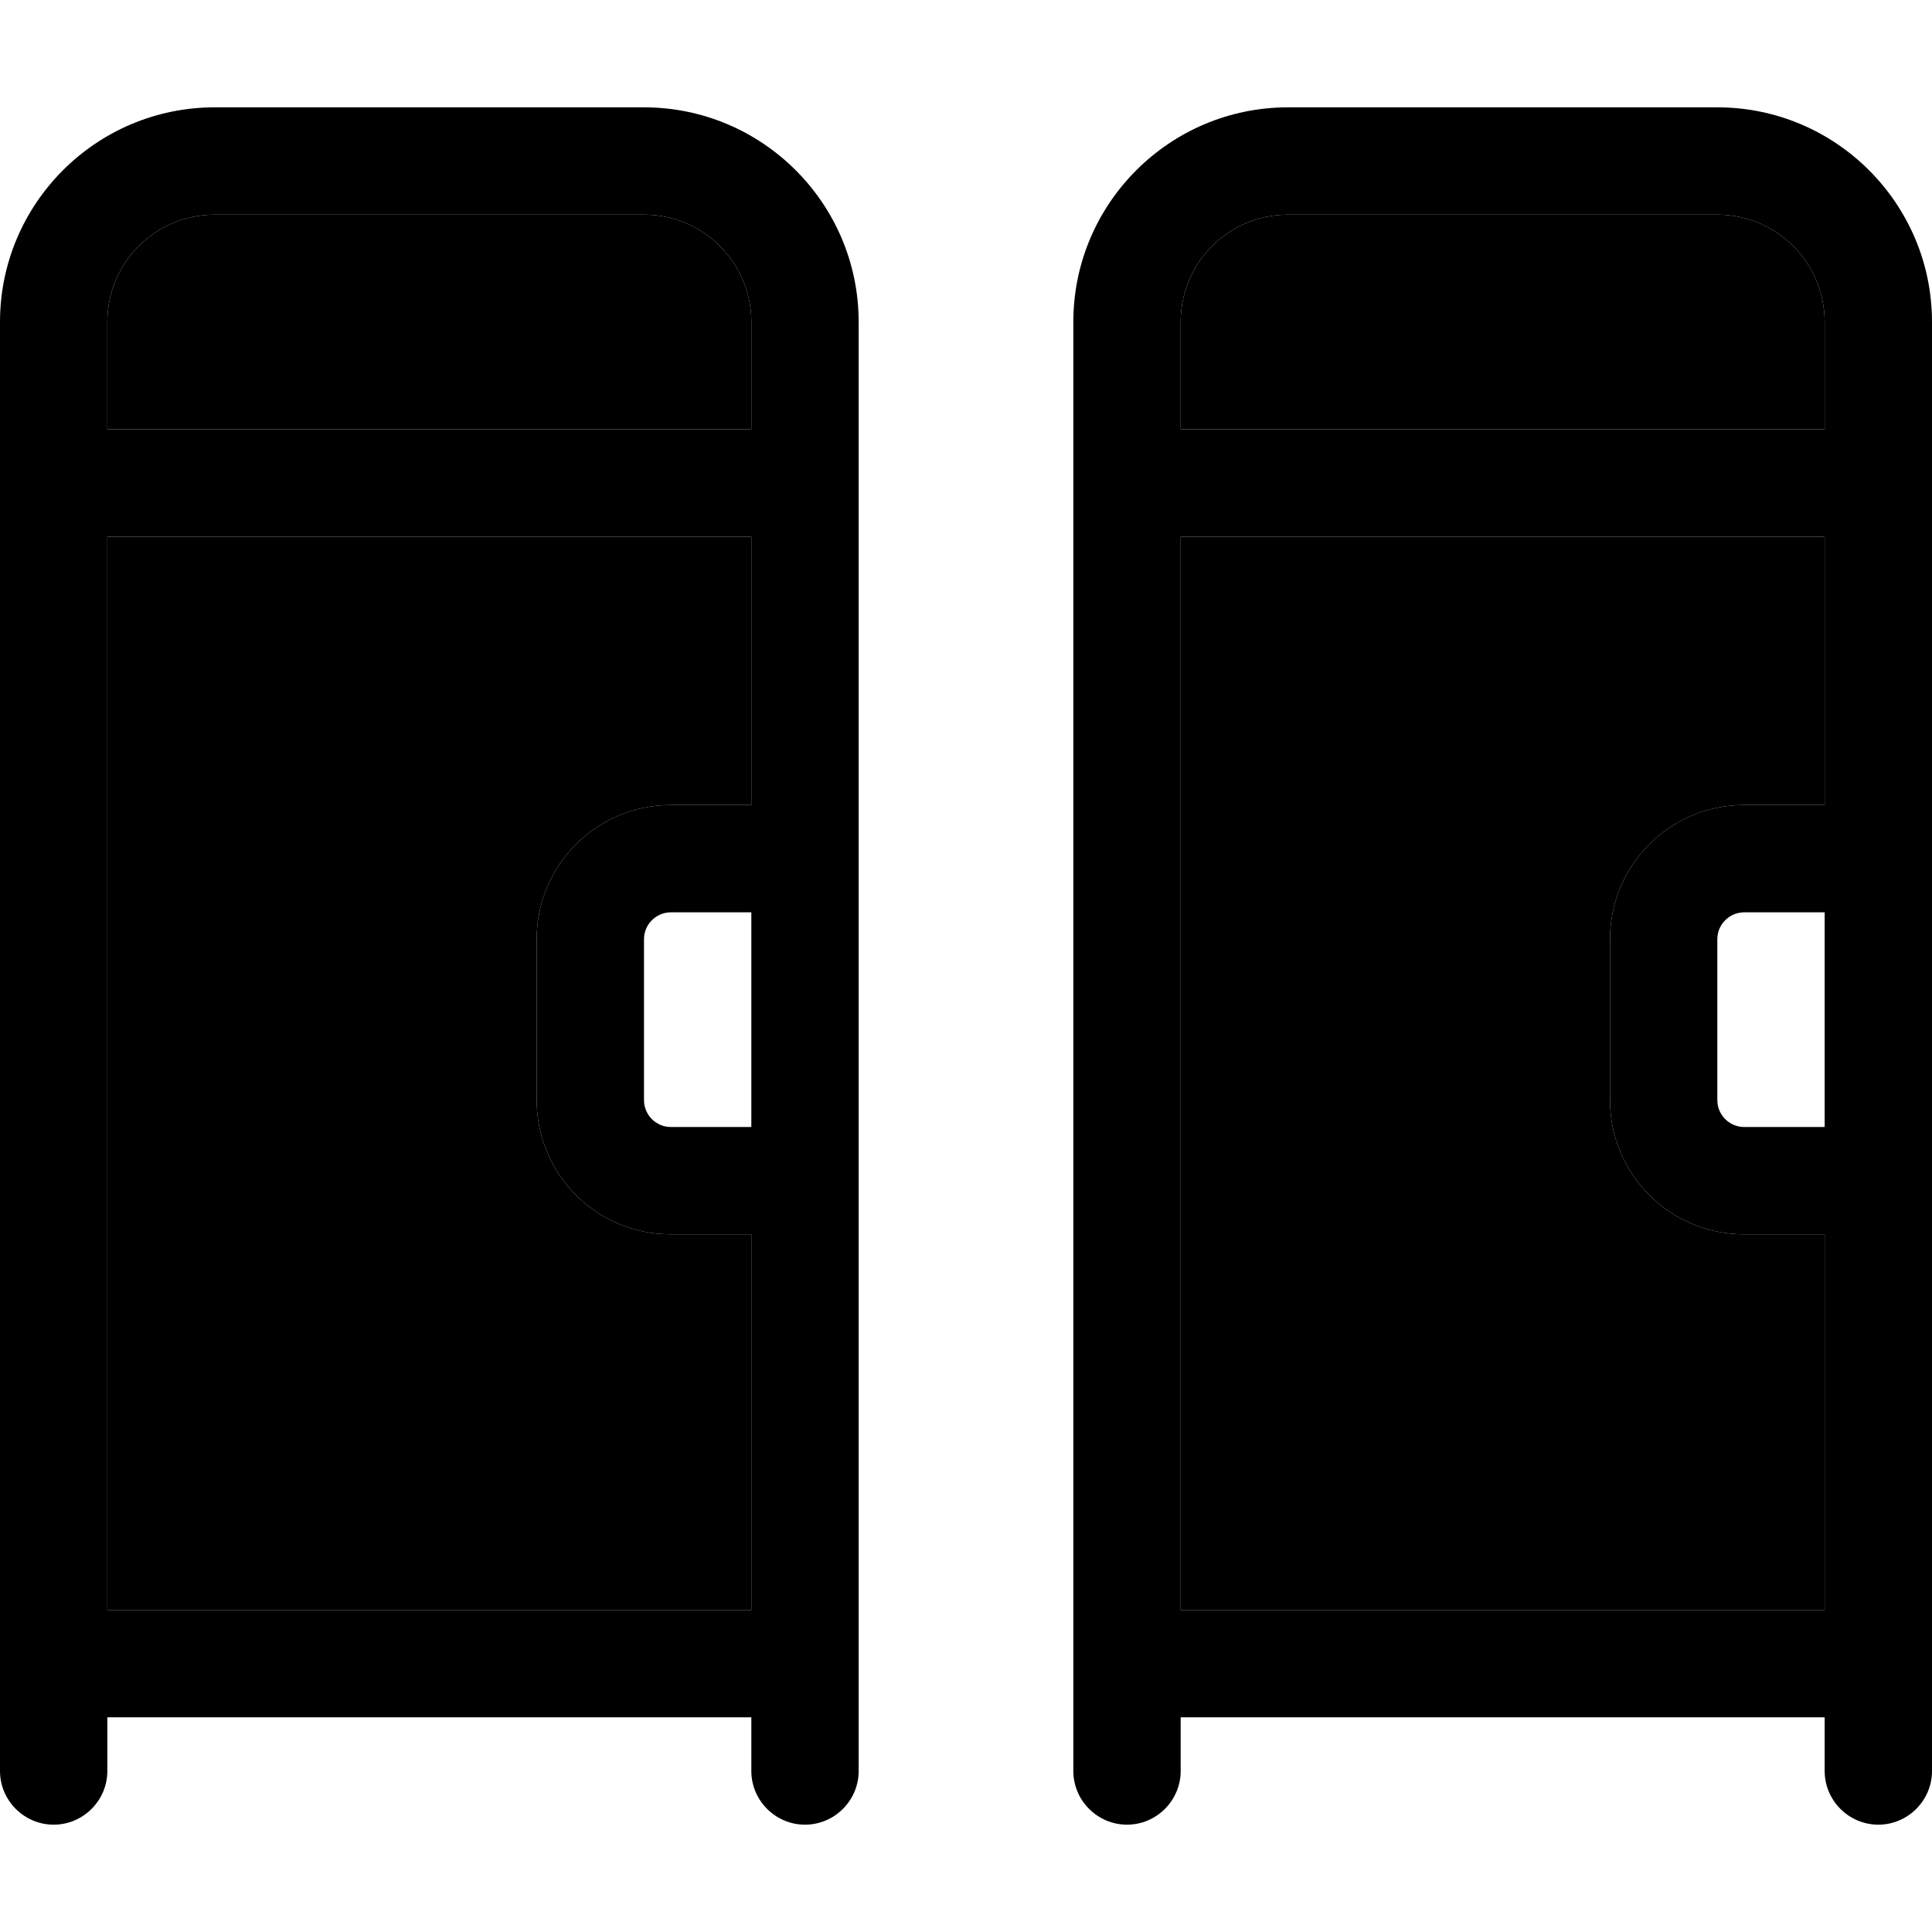 <svg xmlns="http://www.w3.org/2000/svg" width="24" height="24" viewBox="0 0 576 512"><path class="pr-icon-duotone-secondary" d="M32 64l0 32 192 0 0-32c0-17.7-14.3-32-32-32L64 32C46.3 32 32 46.3 32 64zm0 64l0 320 192 0 0-112-24 0c-22.1 0-40-17.9-40-40l0-48c0-22.1 17.9-40 40-40l24 0 0-80L32 128zM352 64l0 32 192 0 0-32c0-17.7-14.3-32-32-32L384 32c-17.7 0-32 14.3-32 32zm0 64l0 320 192 0 0-112-24 0c-22.1 0-40-17.9-40-40l0-48c0-22.1 17.9-40 40-40l24 0 0-80-192 0z"/><path class="pr-icon-duotone-primary" d="M64 32l128 0c17.7 0 32 14.3 32 32l0 32L32 96l0-32c0-17.7 14.3-32 32-32zM32 448l0-320 192 0 0 80-24 0c-22.1 0-40 17.9-40 40l0 48c0 22.1 17.9 40 40 40l24 0 0 112L32 448zM256 208l0-144c0-35.3-28.7-64-64-64L64 0C28.7 0 0 28.7 0 64L0 496c0 8.8 7.2 16 16 16s16-7.2 16-16l0-16 192 0 0 16c0 8.8 7.2 16 16 16s16-7.2 16-16l0-160 0-32 0-64 0-32zm-32 32l0 64-24 0c-4.4 0-8-3.6-8-8l0-48c0-4.4 3.6-8 8-8l24 0zM384 32l128 0c17.7 0 32 14.3 32 32l0 32L352 96l0-32c0-17.7 14.3-32 32-32zM352 448l0-320 192 0 0 80-24 0c-22.1 0-40 17.9-40 40l0 48c0 22.1 17.9 40 40 40l24 0 0 112-192 0zM576 208l0-144c0-35.3-28.7-64-64-64L384 0c-35.3 0-64 28.7-64 64l0 432c0 8.8 7.2 16 16 16s16-7.2 16-16l0-16 192 0 0 16c0 8.8 7.2 16 16 16s16-7.2 16-16l0-160 0-32 0-64 0-32zm-32 32l0 64-24 0c-4.4 0-8-3.6-8-8l0-48c0-4.4 3.6-8 8-8l24 0z"/></svg>
